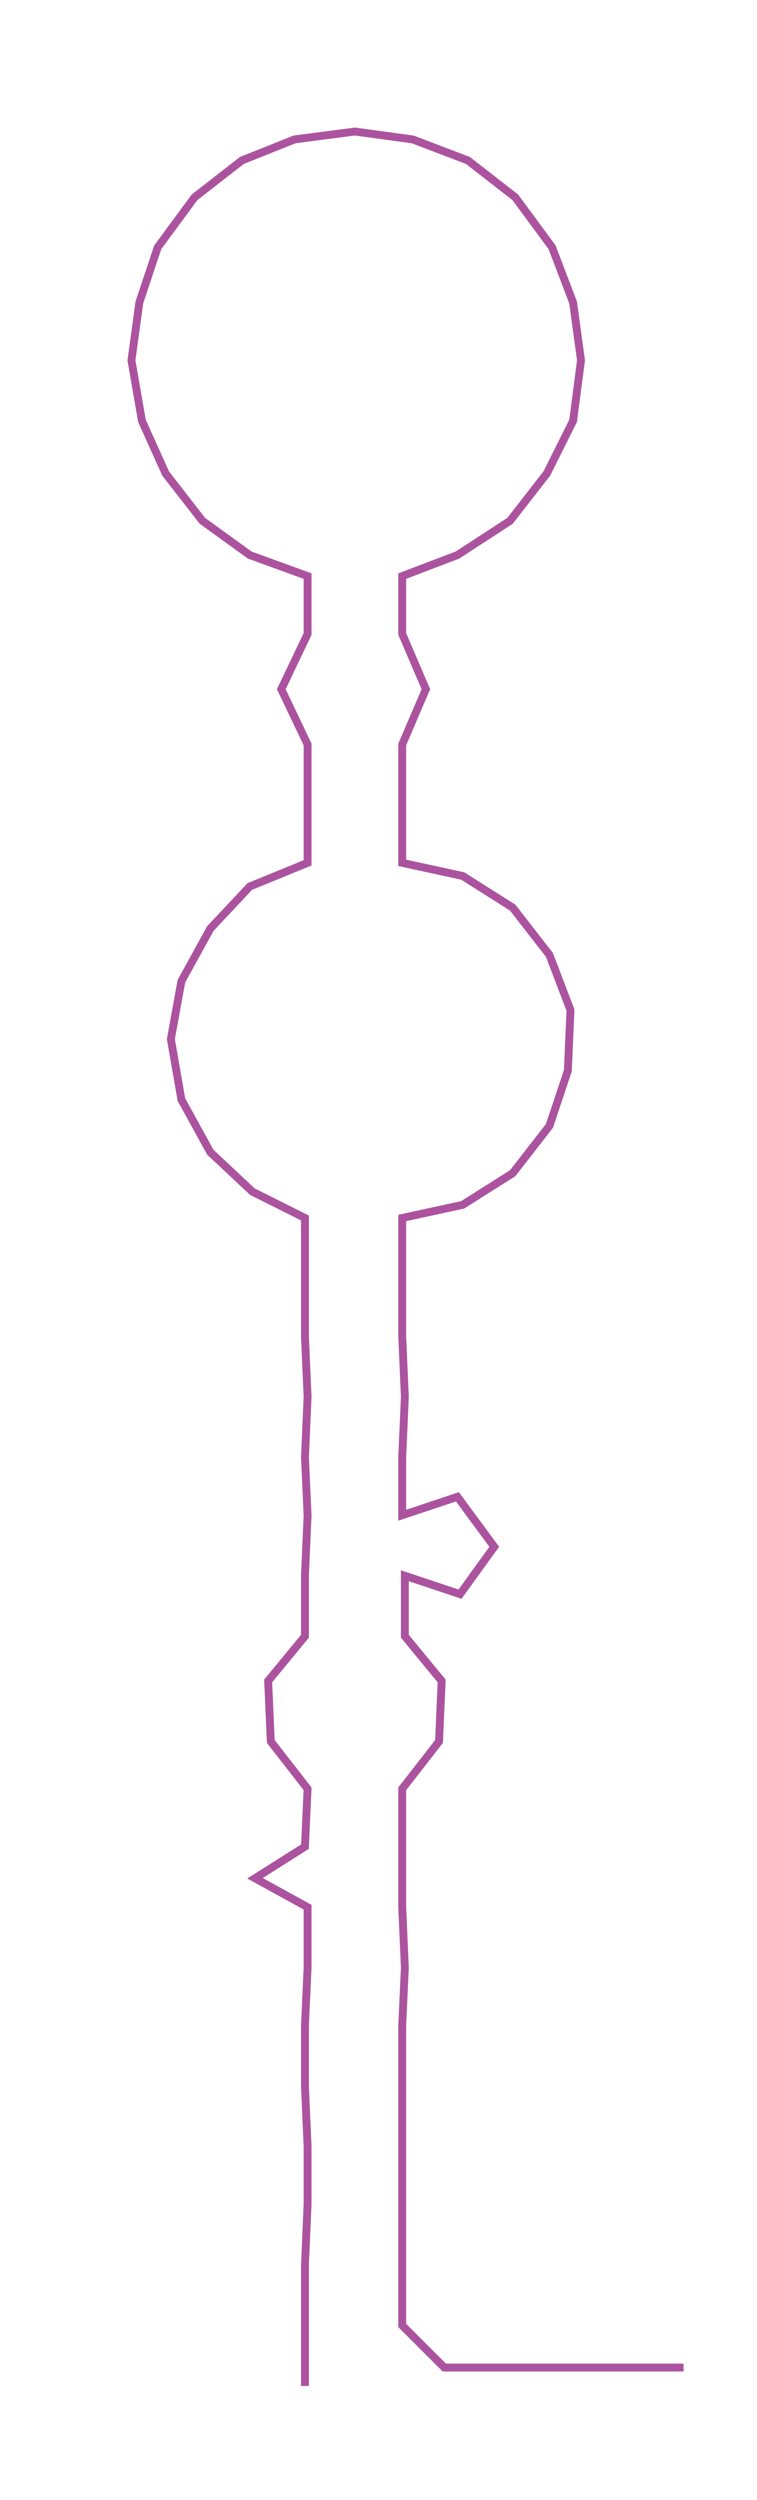 <ns0:svg xmlns:ns0="http://www.w3.org/2000/svg" width="90.896px" height="300px" viewBox="0 0 287.951 950.37"><ns0:path style="stroke:#ac53a0;stroke-width:3px;fill:none;" d="M116 907 L116 907 L116 884 L116 861 L117 838 L117 816 L116 793 L116 770 L117 748 L117 725 L97 714 L116 702 L117 680 L103 662 L102 639 L116 622 L116 599 L117 576 L116 554 L117 531 L116 508 L116 485 L116 463 L96 453 L80 438 L69 418 L65 395 L69 373 L80 353 L95 337 L117 328 L117 305 L117 283 L107 262 L117 241 L117 219 L95 211 L77 198 L63 180 L54 160 L50 137 L53 115 L60 94 L74 75 L92 61 L112 53 L135 50 L157 53 L178 61 L196 75 L210 94 L218 115 L221 137 L218 160 L208 180 L194 198 L174 211 L153 219 L153 241 L162 262 L153 283 L153 305 L153 328 L176 333 L195 345 L209 363 L217 384 L216 407 L209 428 L195 446 L176 458 L153 463 L153 485 L153 508 L154 531 L153 554 L153 576 L174 569 L188 588 L175 606 L154 599 L154 622 L168 639 L167 662 L153 680 L153 702 L153 725 L154 748 L153 770 L153 793 L153 816 L153 838 L153 861 L153 884 L169 900 L192 900 L215 900 L237 900 L260 900" /></ns0:svg>